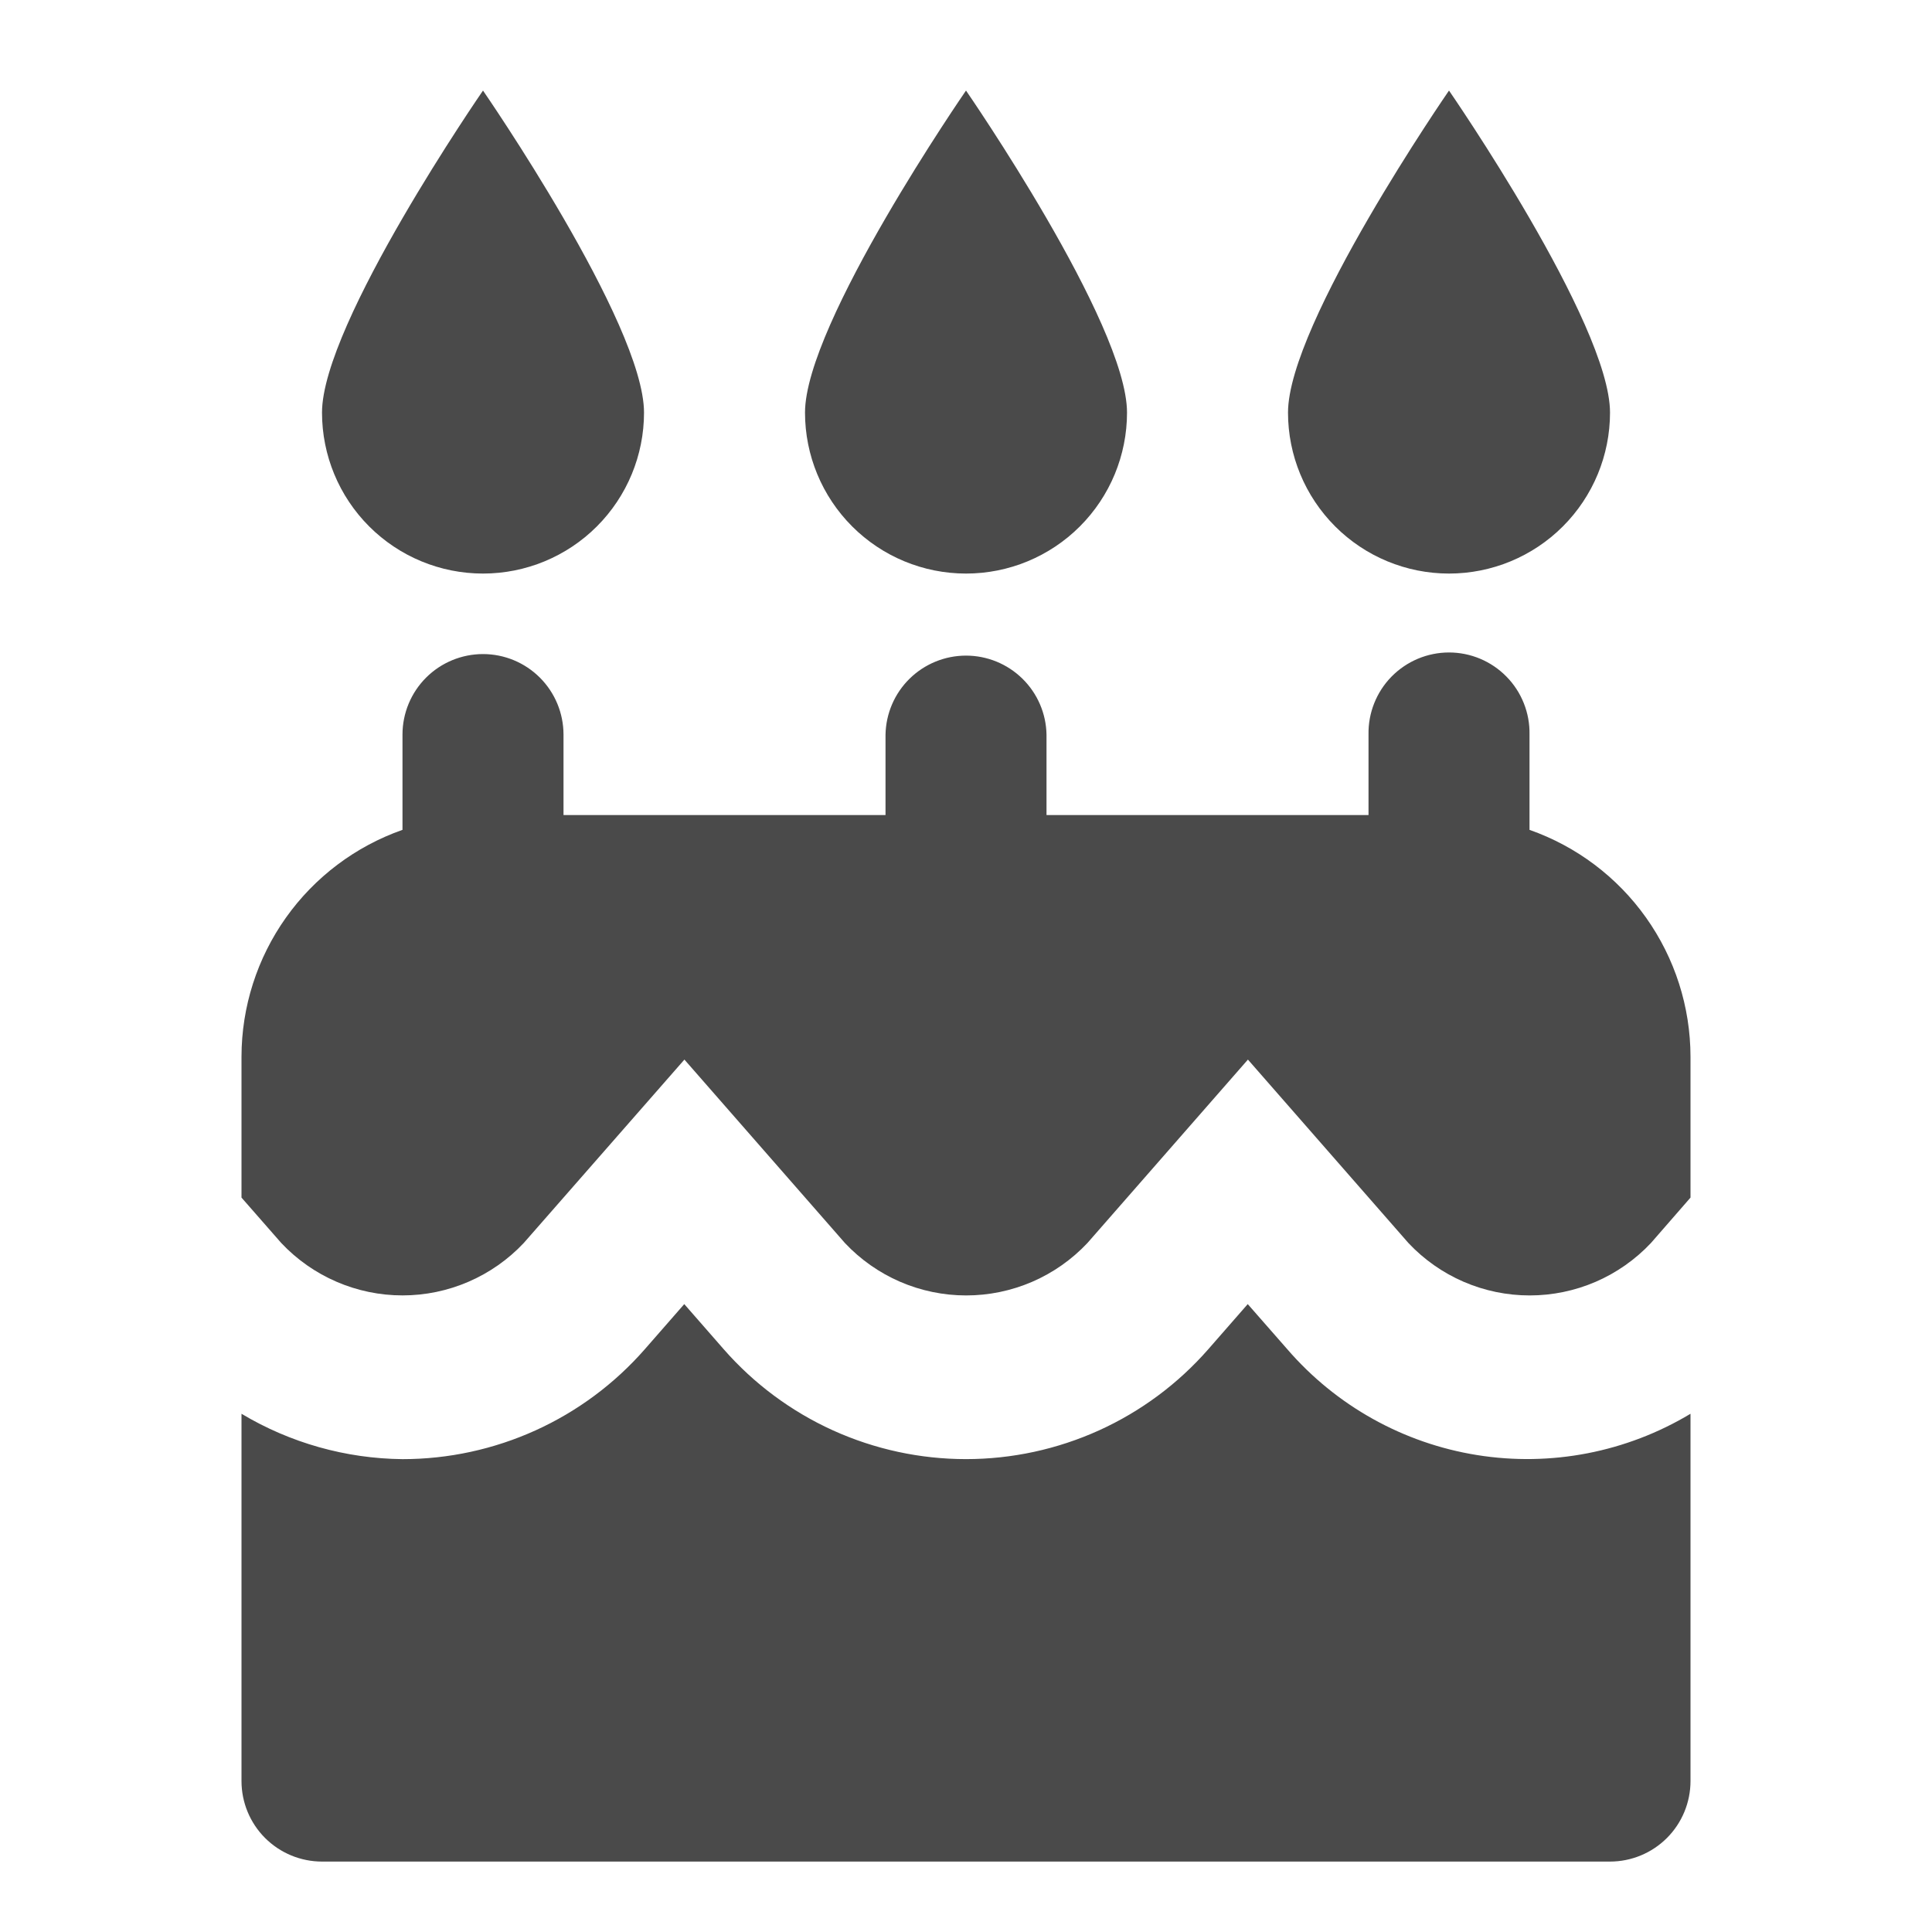 <svg width="64" height="64" viewBox="0 0 64 64" fill="none" xmlns="http://www.w3.org/2000/svg">
<path d="M16 3C16 3 10.667 10.72 10.667 13.667C10.667 15.082 11.229 16.438 12.229 17.438C13.229 18.439 14.586 19 16 19C17.415 19 18.772 18.439 19.772 17.438C20.772 16.438 21.334 15.082 21.334 13.667C21.333 10.72 16 3 16 3ZM32 3C32 3 26.667 10.72 26.667 13.667C26.667 15.082 27.229 16.438 28.229 17.438C29.229 18.439 30.586 19 32.001 19C33.415 19 34.772 18.439 35.772 17.438C36.772 16.438 37.334 15.082 37.334 13.667C37.333 10.72 32 3 32 3ZM48 3C48 3 42.667 10.72 42.667 13.667C42.667 15.082 43.229 16.438 44.229 17.438C45.229 18.439 46.586 19 48.001 19C49.415 19 50.772 18.439 51.772 17.438C52.772 16.438 53.334 15.082 53.334 13.667C53.333 10.72 48 3 48 3ZM16 21.667C15.293 21.667 14.614 21.948 14.114 22.448C13.614 22.948 13.333 23.627 13.333 24.334V27.49C11.777 28.037 10.428 29.052 9.473 30.397C8.518 31.742 8.003 33.35 8 35V39.672L9.318 41.177C9.834 41.725 10.456 42.161 11.146 42.459C11.837 42.758 12.581 42.912 13.334 42.912C14.086 42.912 14.83 42.758 15.521 42.459C16.211 42.161 16.833 41.725 17.349 41.177L22.672 35.1L27.99 41.178C28.506 41.726 29.128 42.162 29.818 42.461C30.509 42.759 31.253 42.913 32.005 42.913C32.758 42.913 33.502 42.759 34.193 42.461C34.883 42.162 35.505 41.726 36.021 41.178L41.339 35.1L46.657 41.178C47.173 41.726 47.795 42.162 48.485 42.461C49.176 42.759 49.92 42.913 50.672 42.913C51.425 42.913 52.169 42.759 52.86 42.461C53.55 42.162 54.172 41.726 54.688 41.178L56 39.672V35C55.997 33.35 55.482 31.742 54.527 30.397C53.572 29.052 52.224 28.037 50.667 27.49V24.333C50.674 23.979 50.61 23.626 50.479 23.297C50.348 22.967 50.153 22.667 49.904 22.414C49.656 22.161 49.36 21.96 49.033 21.822C48.706 21.685 48.355 21.614 48.001 21.614C47.646 21.614 47.295 21.685 46.968 21.822C46.641 21.96 46.345 22.161 46.096 22.414C45.848 22.667 45.653 22.967 45.522 23.297C45.391 23.626 45.327 23.979 45.334 24.333V27H34.667V24.333C34.654 23.635 34.367 22.97 33.868 22.481C33.369 21.992 32.699 21.718 32.001 21.718C31.302 21.718 30.632 21.992 30.133 22.481C29.634 22.97 29.348 23.635 29.334 24.333V27H18.667V24.333C18.666 23.626 18.385 22.948 17.885 22.448C17.385 21.948 16.707 21.667 16 21.667ZM22.667 43.2L21.36 44.695C20.359 45.839 19.125 46.755 17.741 47.383C16.356 48.011 14.854 48.336 13.334 48.336C11.454 48.317 9.613 47.798 8 46.833V59C8 59.707 8.281 60.386 8.781 60.886C9.282 61.386 9.96 61.667 10.667 61.667H53.333C54.04 61.667 54.718 61.386 55.219 60.886C55.719 60.386 56 59.707 56 59V46.833C53.878 48.108 51.374 48.593 48.93 48.201C46.485 47.809 44.258 46.566 42.641 44.692L41.333 43.2L40.026 44.695C39.025 45.839 37.791 46.755 36.407 47.383C35.022 48.01 33.52 48.335 32 48.335C30.48 48.335 28.978 48.01 27.593 47.383C26.209 46.755 24.975 45.839 23.974 44.695L22.667 43.2Z" fill="#4a4a4a"/>
</svg>
